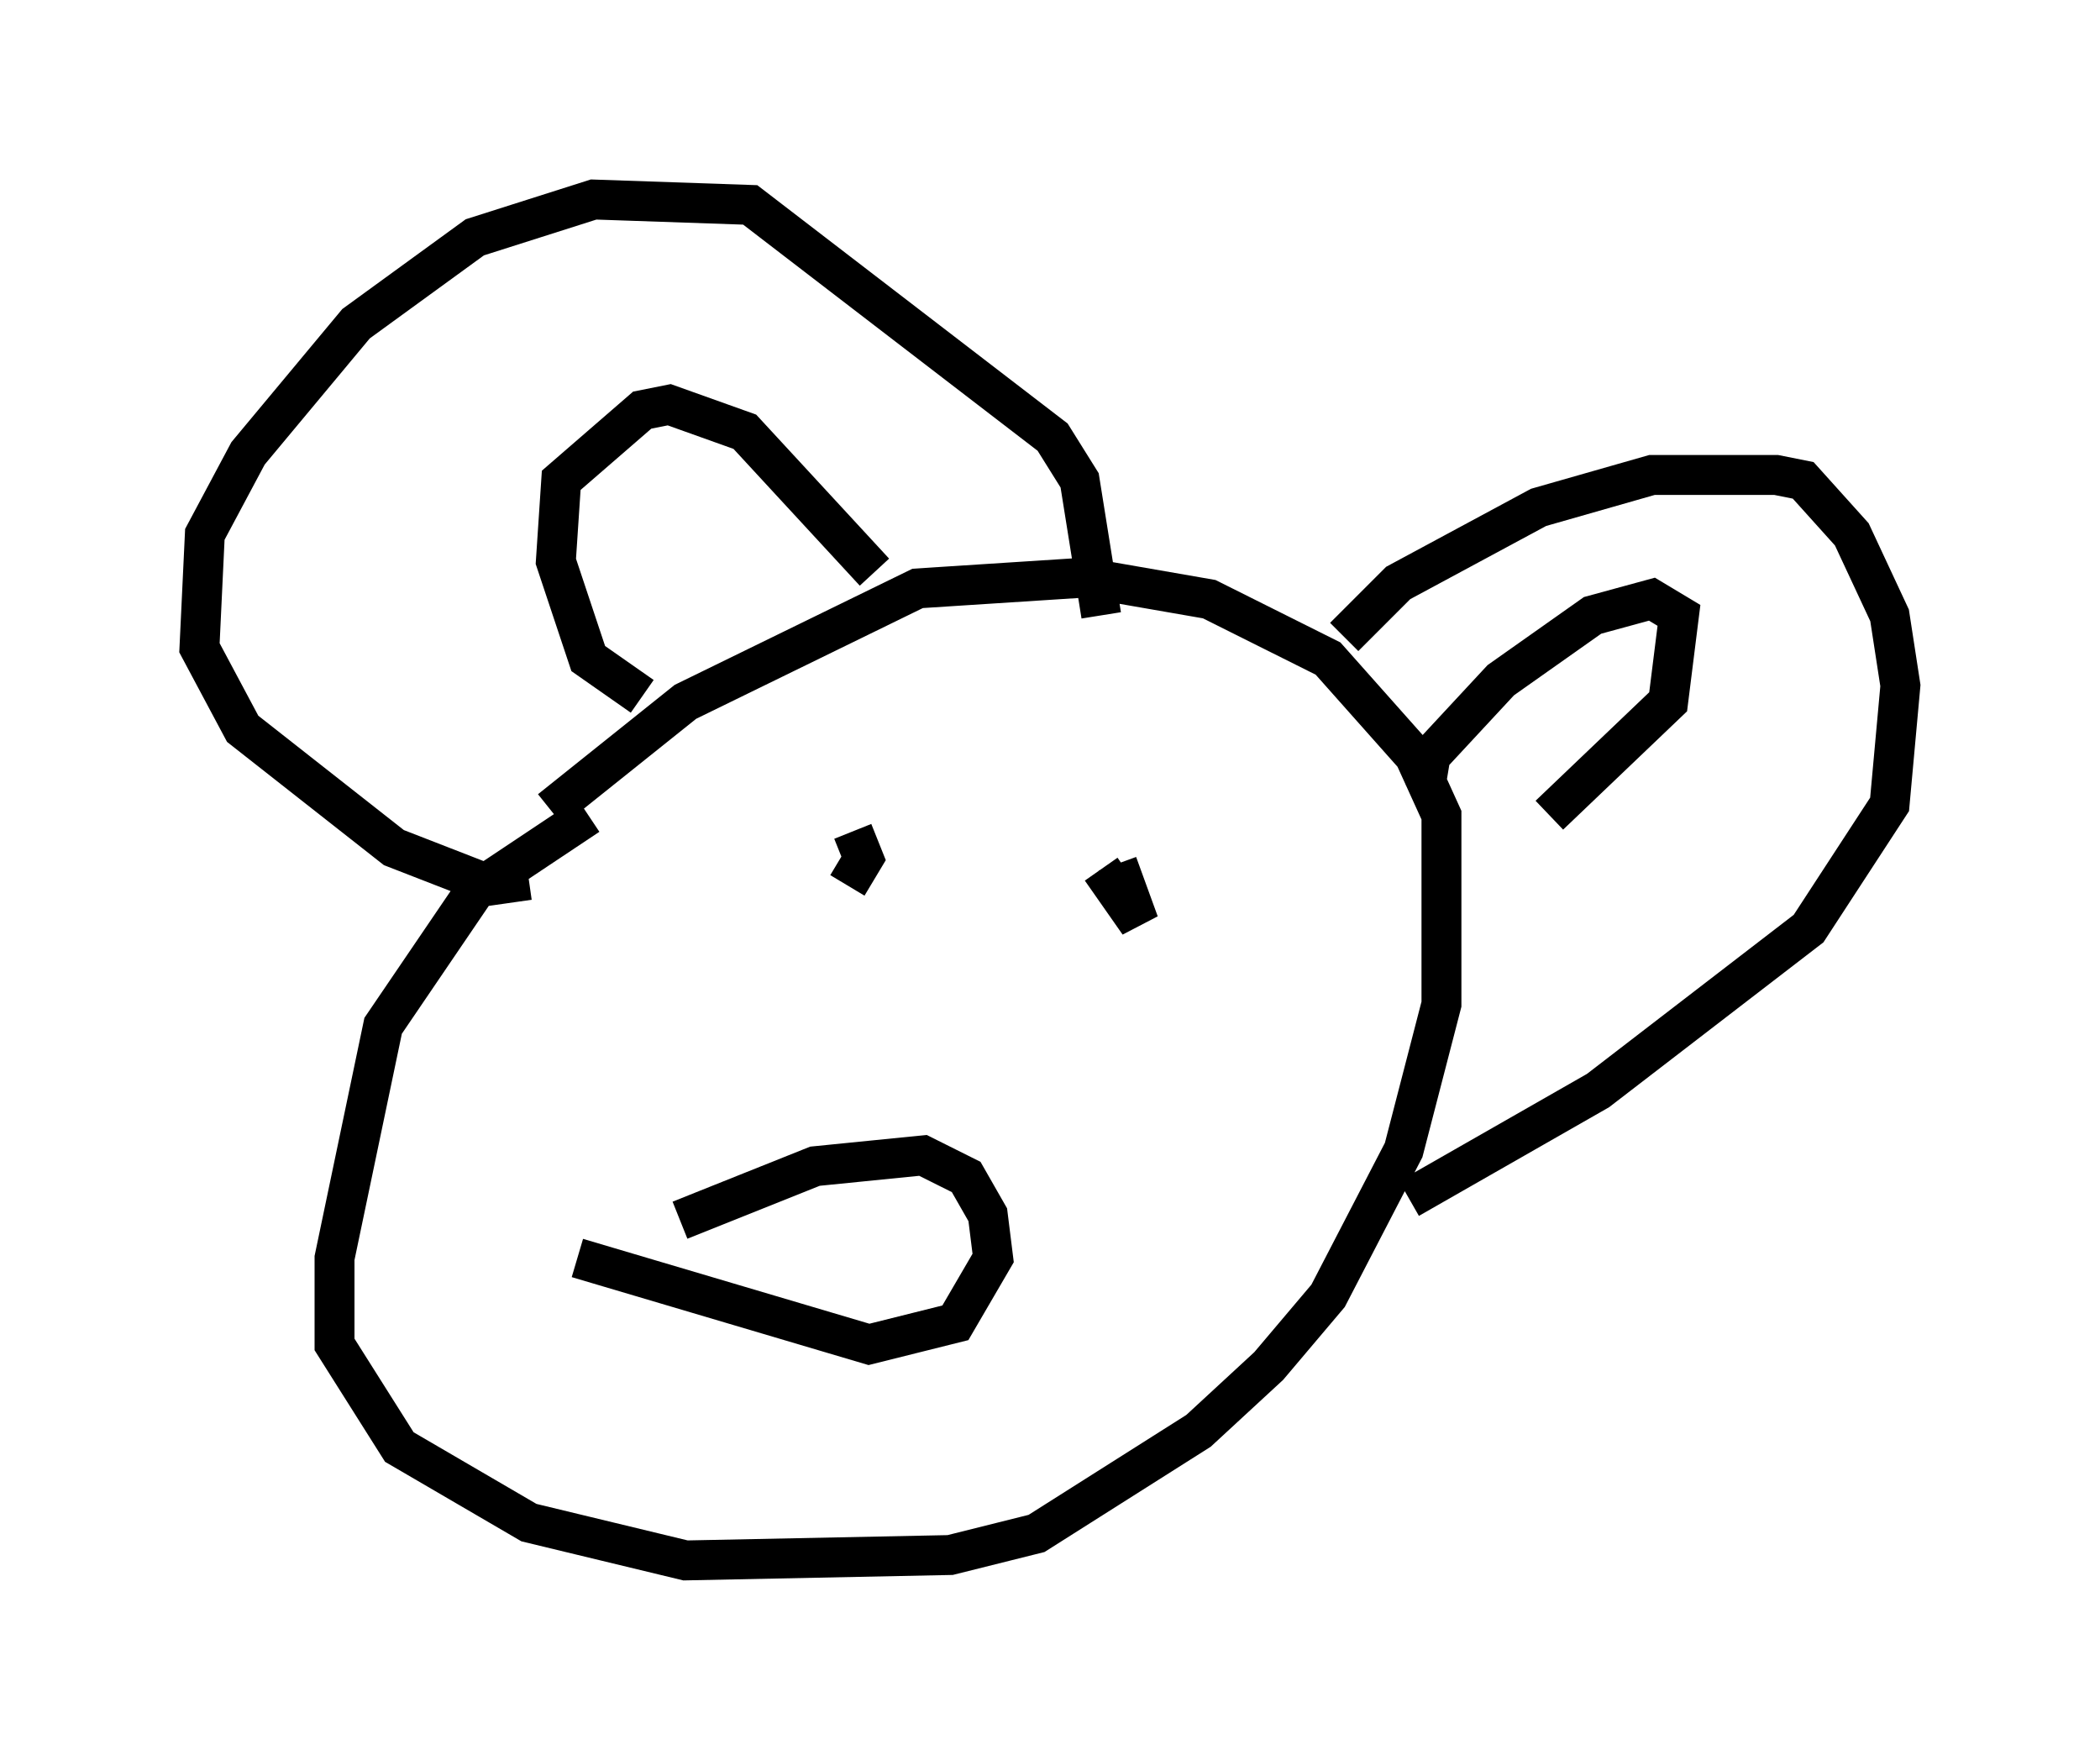<?xml version="1.0" encoding="utf-8" ?>
<svg baseProfile="full" height="44.1" version="1.1" width="52.625" xmlns="http://www.w3.org/2000/svg" xmlns:ev="http://www.w3.org/2001/xml-events" xmlns:xlink="http://www.w3.org/1999/xlink"><defs /><rect fill="white" height="44.1" width="52.625" x="0" y="0" /><path d="M17.314, 20.832 m-2.571, -0.406 l-2.842, 1.894 -2.3, 3.383 l-1.218, 5.819 0.0, 2.165 l1.624, 2.571 3.248, 1.894 l3.924, 0.947 6.631, -0.135 l2.165, -0.541 4.059, -2.571 l1.759, -1.624 1.488, -1.759 l1.894, -3.654 0.947, -3.654 l0.0, -4.736 -0.677, -1.488 l-2.165, -2.436 -2.977, -1.488 l-3.112, -0.541 -4.195, 0.271 l-5.819, 2.842 -3.383, 2.706 m-0.541, 1.759 l-0.947, 0.135 -2.436, -0.947 l-3.789, -2.977 -1.083, -2.03 l0.135, -2.842 1.083, -2.03 l2.706, -3.248 2.977, -2.165 l2.977, -0.947 3.924, 0.135 l7.578, 5.819 0.677, 1.083 l0.541, 3.383 m6.089, 0.541 l1.353, -1.353 3.518, -1.894 l2.842, -0.812 3.112, 0.0 l0.677, 0.135 1.218, 1.353 l0.947, 2.03 0.271, 1.759 l-0.271, 2.977 -2.03, 3.112 l-5.277, 4.059 -4.736, 2.706 m-19.215, -12.584 l-1.353, -0.947 -0.812, -2.436 l0.135, -2.03 2.03, -1.759 l0.677, -0.135 1.894, 0.677 l3.248, 3.518 m13.802, 5.413 l0.135, -0.812 1.759, -1.894 l2.3, -1.624 1.488, -0.406 l0.677, 0.406 -0.271, 2.165 l-2.977, 2.842 m-17.591, 1.759 l0.406, -0.677 -0.271, -0.677 m6.225, 0.947 l0.947, 1.353 -0.541, -1.488 m-10.961, 8.931 l3.383, -1.353 2.706, -0.271 l1.083, 0.541 0.541, 0.947 l0.135, 1.083 -0.947, 1.624 l-2.165, 0.541 -7.307, -2.165 " fill="none" stroke="black" stroke-width="1" /></svg>